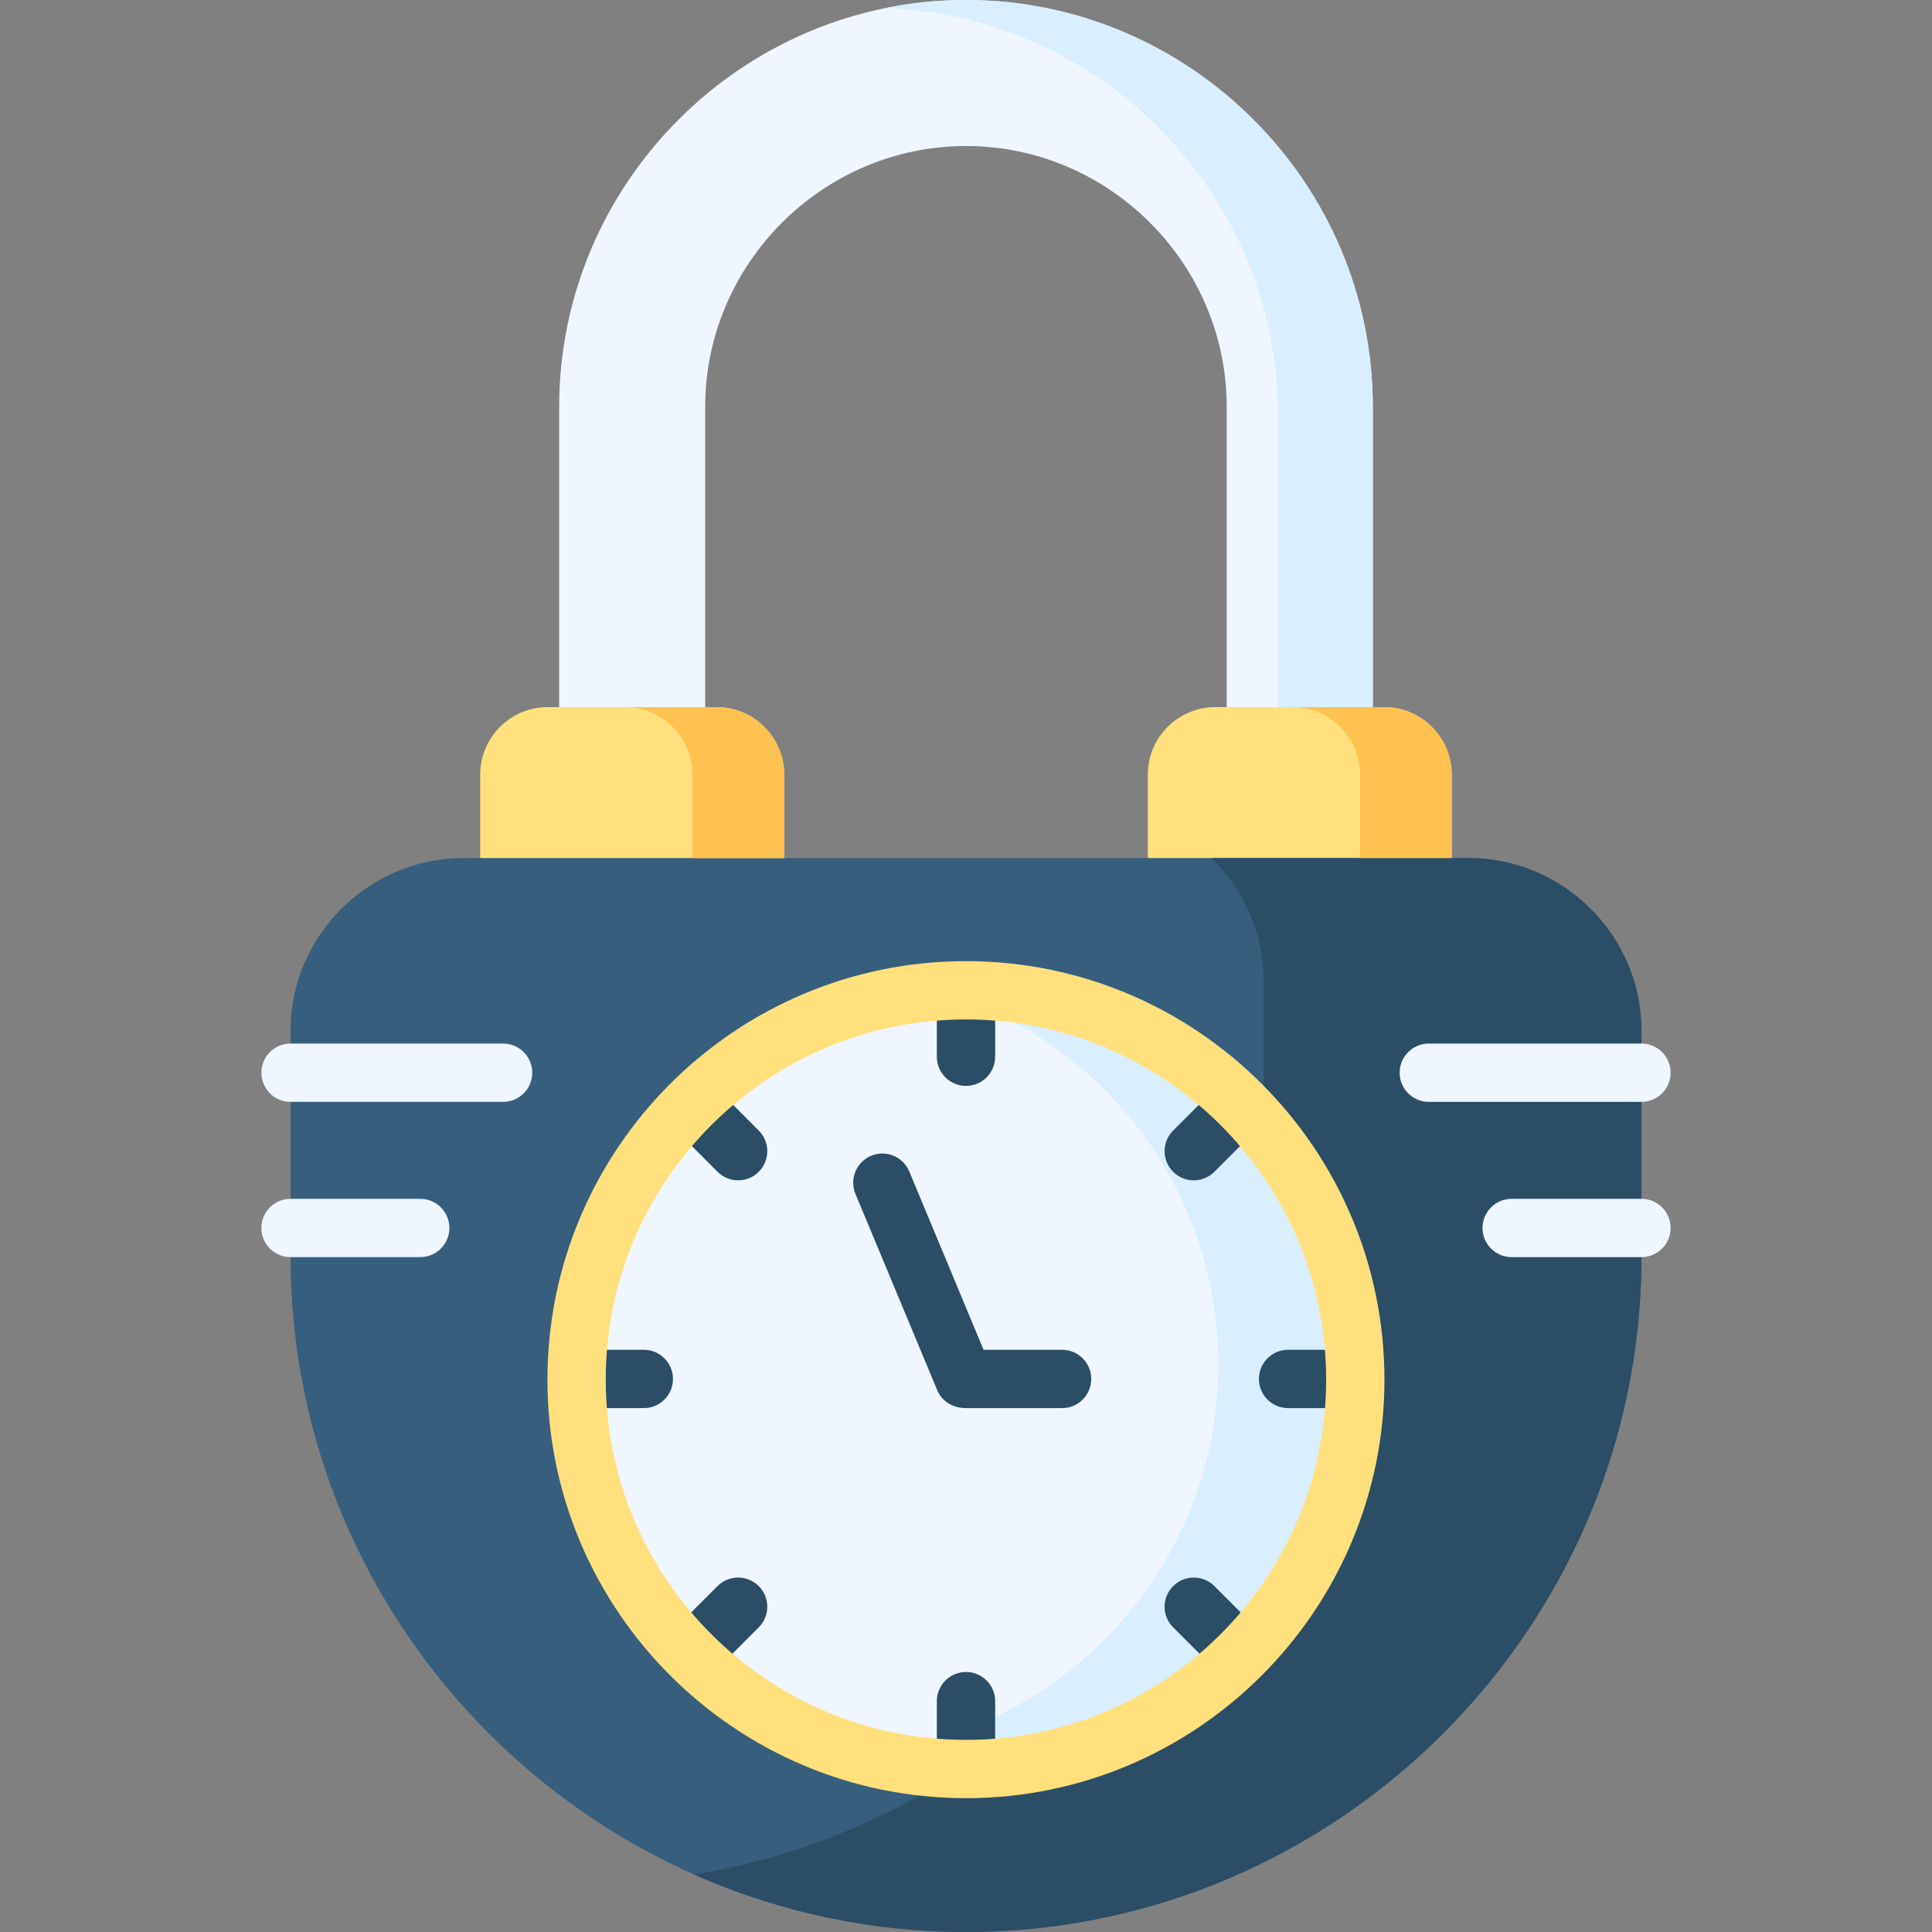 <svg id="Capa_1" enable-background="new 0 0 512 512" height="512" viewBox="0 0 512 512" width="512" xmlns="http://www.w3.org/2000/svg"><rect x="0" y="0" width="512" height="512" fill="#808080" stroke="none"/><g><g><path clip-rule="evenodd" d="m186.881 197.844v-90.03c0-37.933 31.187-69.121 69.119-69.121s69.09 31.188 69.09 69.121v90.03h38.721v-90.03c0-59.309-48.532-107.814-107.811-107.814-59.308 0-107.811 48.505-107.811 107.814v90.03z" fill="#eff6ff" fill-rule="evenodd"/></g><g><path clip-rule="evenodd" d="m207.818 227.397v-22.135c0-9.841-8.06-17.872-17.871-17.872h-3.066-38.692-3.066c-9.812 0-17.871 8.031-17.871 17.872v22.135l38.37 14.696z" fill="#ffe07d" fill-rule="evenodd"/></g><g><path clip-rule="evenodd" d="m384.719 205.261c0-9.841-8.03-17.872-17.871-17.872h-3.037-38.721-3.037c-9.841 0-17.871 8.031-17.871 17.872v22.135l40.269 14.696 40.269-14.696v-22.135z" fill="#ffe07d" fill-rule="evenodd"/></g><g><path clip-rule="evenodd" d="m435.004 273.185c0-25.172-20.616-45.789-45.817-45.789h-4.468-80.537-96.364-80.566-4.439c-25.201 0-45.817 20.617-45.817 45.789v11.097 41.146 7.563c0 98.44 80.537 179.009 179.004 179.009 98.438 0 179.004-80.569 179.004-179.009v-7.563-41.146z" fill="#375e7d" fill-rule="evenodd"/></g><g><path clip-rule="evenodd" d="m359.168 365.61c0-56.973-46.196-103.171-103.168-103.171-57.001 0-103.197 46.198-103.197 103.171 0 57.002 46.196 103.2 103.197 103.2 56.972 0 103.168-46.198 103.168-103.2z" fill="#eff6ff" fill-rule="evenodd"/></g><g><path clip-rule="evenodd" d="m321.06 227.397c8.527 8.323 13.841 19.945 13.841 32.736v11.097 27.917c15.155 17.959 24.266 41.146 24.266 66.464 0 57.002-46.196 103.2-103.168 103.2-.35 0-.672 0-.993 0-21.054 14.075-45.174 23.8-71.134 27.917 22.106 9.811 46.489 15.272 72.128 15.272 98.438 0 179.004-80.569 179.004-179.009v-7.563-41.146-11.097c0-25.172-20.616-45.789-45.817-45.789h-4.468-63.659z" fill="#2b4d66" fill-rule="evenodd"/></g><g><path clip-rule="evenodd" d="m256 265.009c39.071 14.689 66.871 52.388 66.871 96.6s-27.8 81.941-66.871 96.63c-9.228 3.475-19.098 5.636-29.376 6.337 9.023 2.657 18.543 4.118 28.384 4.234h.992c56.972 0 103.168-46.198 103.168-103.2 0-25.318-9.111-48.505-24.266-66.464-18.922-22.427-47.248-36.707-78.902-36.707-2.336 0-4.643.088-6.95.234 2.365.701 4.672 1.46 6.95 2.336z" fill="#d9eeff" fill-rule="evenodd"/></g><g><path clip-rule="evenodd" d="m234.508 2.161c57.614 1.927 104.161 49.673 104.161 107.756v77.473h25.142v-79.576c0-59.309-48.532-107.814-107.811-107.814-7.359 0-14.542.73-21.492 2.161z" fill="#d9eeff" fill-rule="evenodd"/></g><g><path clip-rule="evenodd" d="m207.818 205.261c0-9.841-8.06-17.872-17.871-17.872h-3.066-21.259c9.841 0 17.871 8.031 17.871 17.872v22.135h24.325z" fill="#ffc250" fill-rule="evenodd"/></g><g><path clip-rule="evenodd" d="m342.553 187.39c9.812 0 17.871 8.031 17.871 17.872v22.135h24.295v-22.135c0-9.841-8.03-17.872-17.871-17.872h-3.037z" fill="#ffc250" fill-rule="evenodd"/></g><g><path d="m256 476.157c-4.268 0-7.726-3.459-7.726-7.726v-17.609c0-4.268 3.459-7.726 7.726-7.726s7.726 3.459 7.726 7.726v17.609c0 4.267-3.458 7.726-7.726 7.726zm102.993-102.996h-17.638c-4.268 0-7.726-3.459-7.726-7.726s3.459-7.726 7.726-7.726h17.638c4.268 0 7.726 3.459 7.726 7.726s-3.458 7.726-7.726 7.726zm-188.377 0h-17.609c-4.268 0-7.726-3.459-7.726-7.726s3.459-7.726 7.726-7.726h17.609c4.268 0 7.726 3.459 7.726 7.726s-3.459 7.726-7.726 7.726zm85.384-85.386c-4.268 0-7.726-3.459-7.726-7.726v-17.61c0-4.268 3.459-7.726 7.726-7.726s7.726 3.459 7.726 7.726v17.61c0 4.267-3.458 7.726-7.726 7.726z" fill="#2b4d66"/></g><g><path d="m328.828 445.991c-1.977 0-3.955-.755-5.464-2.263l-12.469-12.469c-3.017-3.018-3.017-7.909 0-10.928 3.018-3.016 7.909-3.016 10.928 0l12.469 12.469c3.017 3.018 3.017 7.909 0 10.928-1.509 1.508-3.487 2.263-5.464 2.263zm-145.656 0c-1.975 0-3.949-.751-5.457-2.257-3.021-3.014-3.027-7.905-.013-10.927l12.44-12.469c3.014-3.023 7.906-3.028 10.927-.013 3.021 3.014 3.027 7.905.013 10.927l-12.44 12.469c-1.509 1.513-3.49 2.27-5.47 2.27zm133.187-133.19c-1.977 0-3.955-.755-5.463-2.263-3.018-3.017-3.018-7.909-.001-10.927l12.469-12.47c3.018-3.018 7.91-3.017 10.927-.001 3.018 3.017 3.018 7.909.001 10.927l-12.469 12.47c-1.509 1.509-3.487 2.264-5.464 2.264zm-120.747 0c-1.981 0-3.961-.757-5.47-2.27l-12.44-12.47c-3.014-3.021-3.008-7.913.013-10.927s7.913-3.007 10.927.013l12.44 12.47c3.014 3.021 3.008 7.913-.013 10.927-1.509 1.504-3.483 2.257-5.457 2.257z" fill="#2b4d66"/></g><path d="m281.464 357.708h-20.809l-19.687-47.255c-1.641-3.939-6.161-5.801-10.104-4.16-3.939 1.641-5.802 6.164-4.16 10.104l21.668 52.009c1.309 3.143 4.333 4.755 7.628 4.755h25.464c4.268 0 7.726-3.459 7.726-7.726s-3.459-7.727-7.726-7.727z" fill="#2b4d66"/><g><path d="m133.325 292.009h-56.329c-4.268 0-7.726-3.459-7.726-7.726s3.459-7.726 7.726-7.726h56.329c4.268 0 7.726 3.459 7.726 7.726s-3.458 7.726-7.726 7.726z" fill="#eff6ff"/></g><g><path d="m111.366 333.154h-34.37c-4.268 0-7.726-3.459-7.726-7.726 0-4.268 3.459-7.726 7.726-7.726h34.37c4.268 0 7.726 3.459 7.726 7.726.001 4.267-3.458 7.726-7.726 7.726z" fill="#eff6ff"/></g><g><path d="m435.004 292.009h-56.358c-4.268 0-7.726-3.459-7.726-7.726s3.459-7.726 7.726-7.726h56.358c4.268 0 7.726 3.459 7.726 7.726s-3.458 7.726-7.726 7.726z" fill="#eff6ff"/></g><g><path d="m435.004 333.154h-34.399c-4.268 0-7.726-3.459-7.726-7.726 0-4.268 3.459-7.726 7.726-7.726h34.399c4.268 0 7.726 3.459 7.726 7.726s-3.458 7.726-7.726 7.726z" fill="#eff6ff"/></g><g><path d="m256 476.536c-61.163 0-110.924-49.762-110.924-110.927 0-61.149 49.761-110.897 110.924-110.897 61.147 0 110.894 49.748 110.894 110.897 0 61.166-49.747 110.927-110.894 110.927zm0-206.371c-52.643 0-95.471 42.816-95.471 95.445 0 52.645 42.828 95.474 95.471 95.474 52.627 0 95.442-42.829 95.442-95.474 0-52.629-42.815-95.445-95.442-95.445z" fill="#ffe07d"/></g></g></svg>